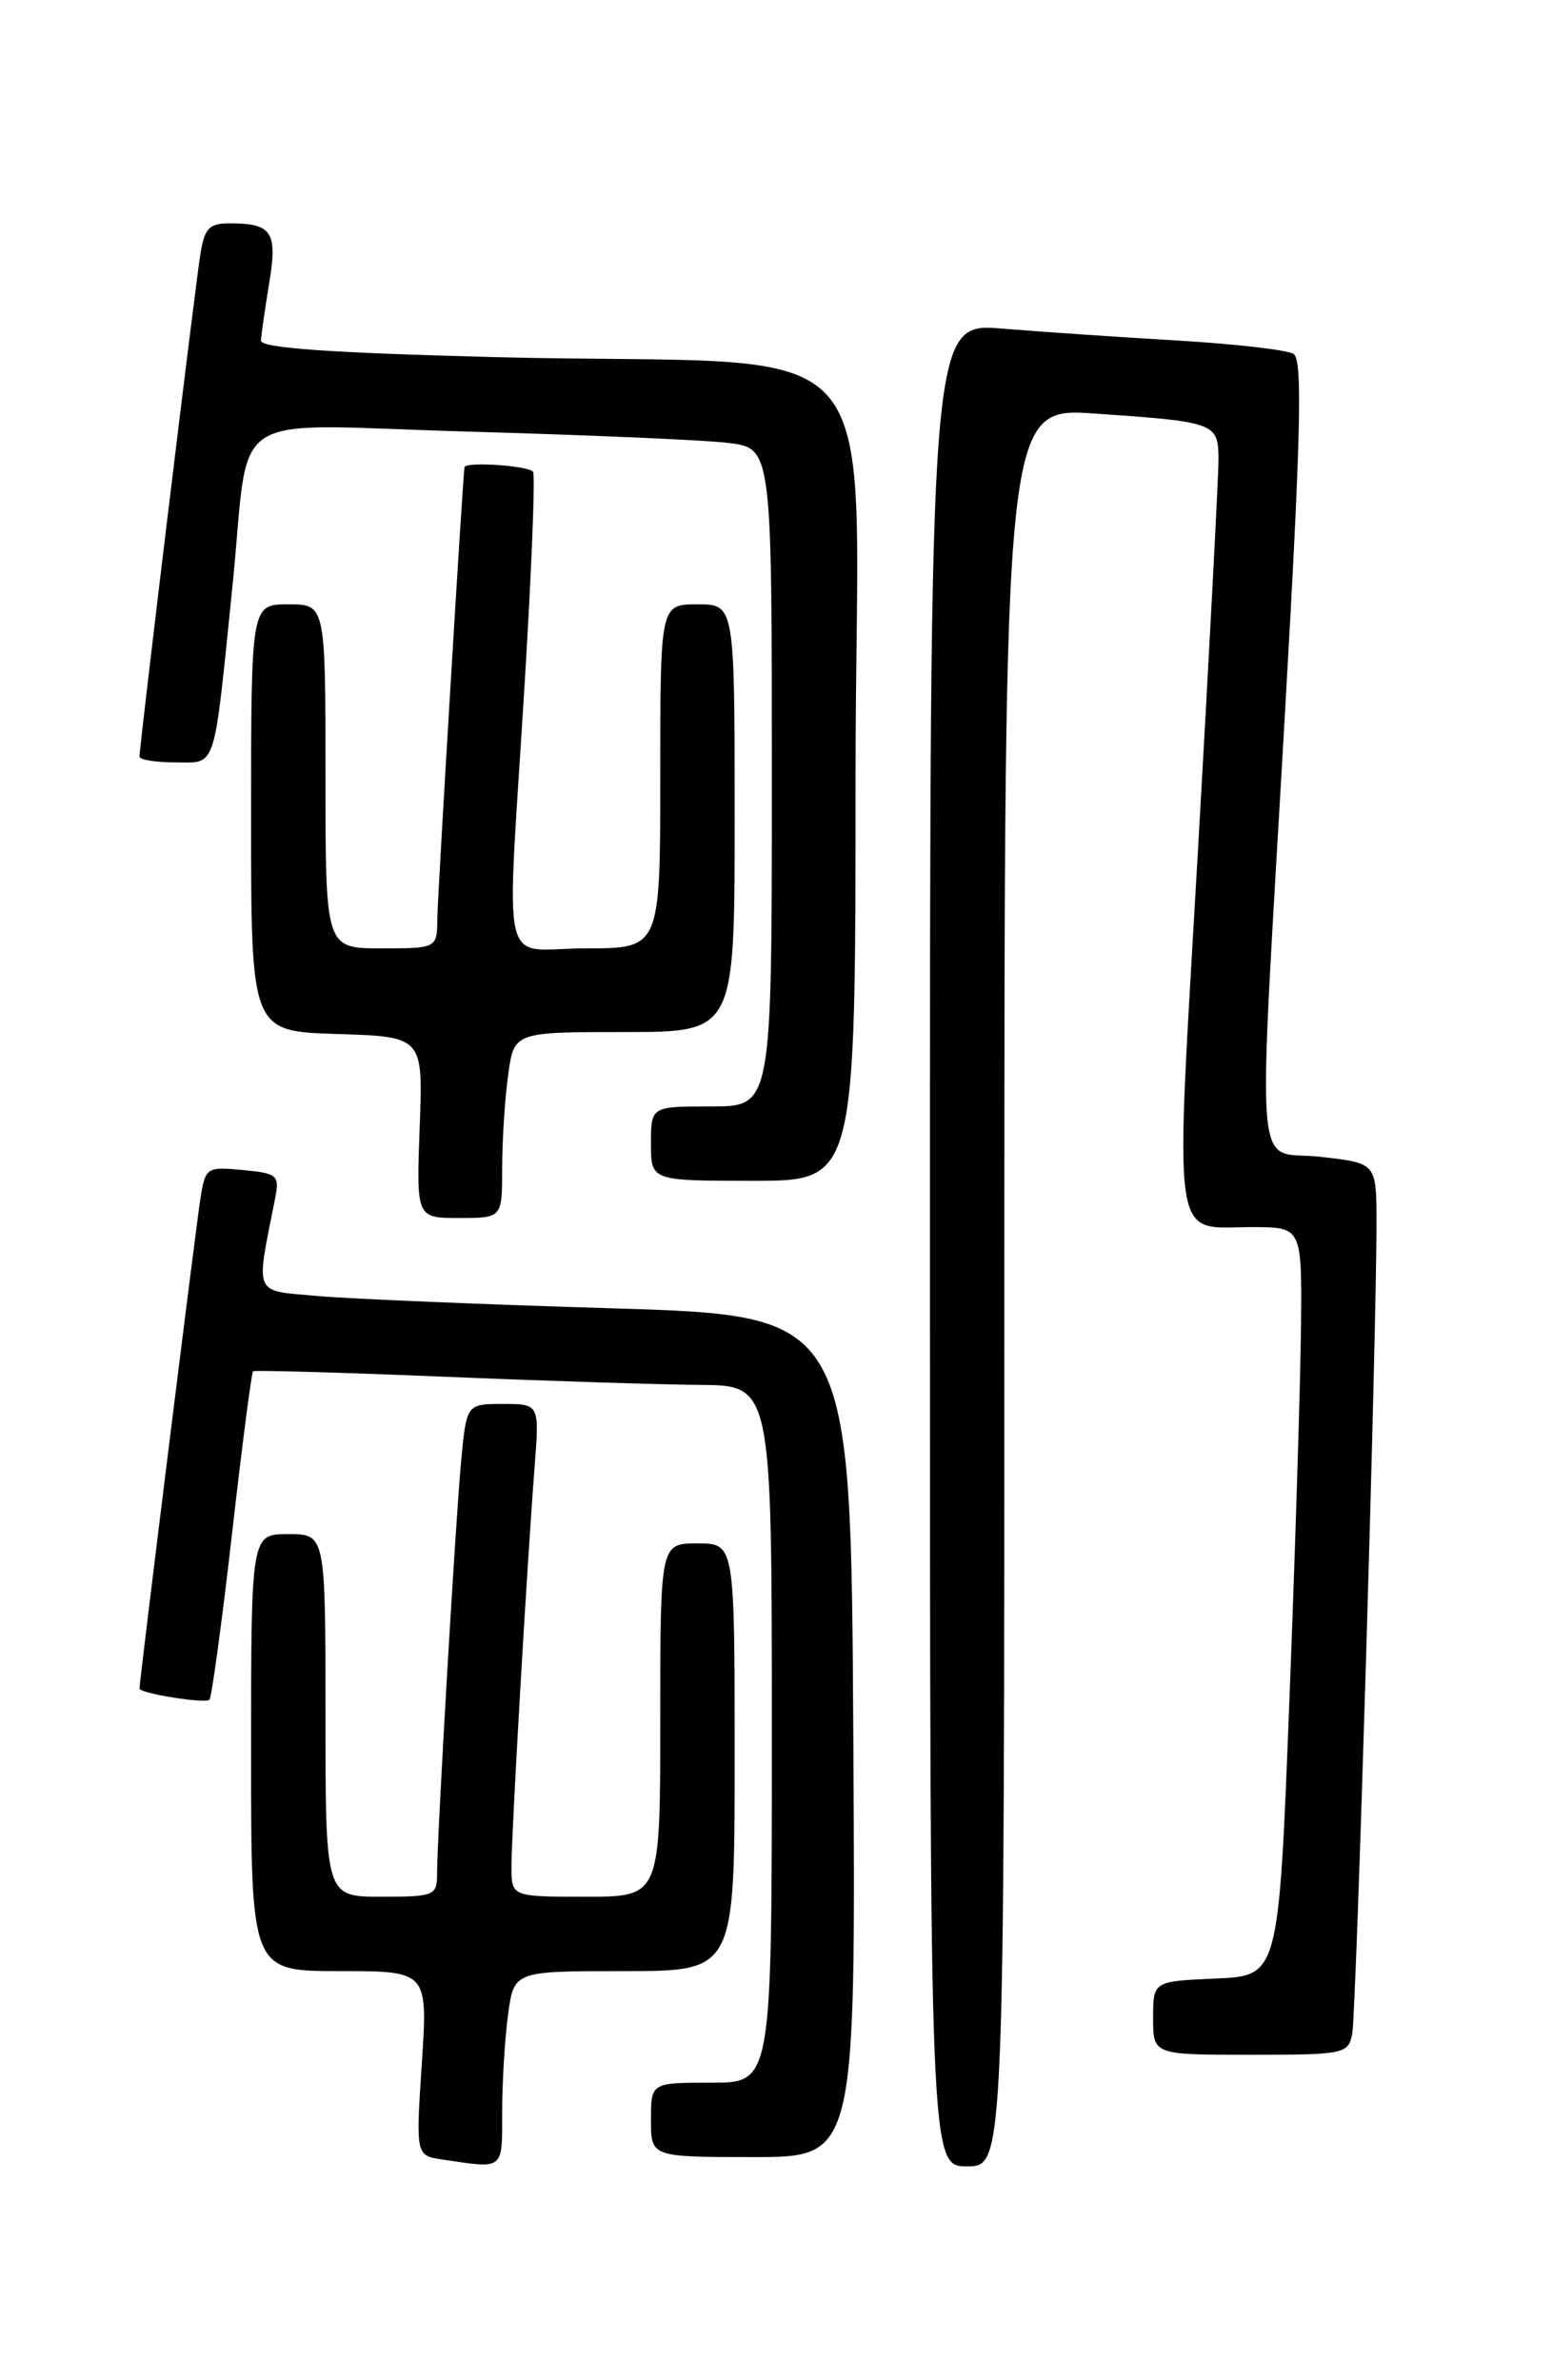 <?xml version="1.0" encoding="UTF-8" standalone="no"?>
<!DOCTYPE svg PUBLIC "-//W3C//DTD SVG 1.1//EN" "http://www.w3.org/Graphics/SVG/1.1/DTD/svg11.dtd" >
<svg xmlns="http://www.w3.org/2000/svg" xmlns:xlink="http://www.w3.org/1999/xlink" version="1.1" viewBox="0 0 167 256">
 <g >
 <path fill="currentColor"
d=" M 54.00 227.14 C 54.00 223.92 54.29 219.19 54.64 216.64 C 55.27 212.00 55.27 212.00 67.14 212.00 C 79.00 212.00 79.00 212.00 79.00 189.00 C 79.00 166.00 79.00 166.00 75.00 166.00 C 71.00 166.00 71.00 166.00 71.00 185.00 C 71.00 204.00 71.00 204.00 63.00 204.00 C 55.00 204.00 55.00 204.00 55.00 200.75 C 55.00 197.15 56.67 168.31 57.49 157.75 C 58.01 151.00 58.01 151.00 54.09 151.00 C 50.16 151.00 50.16 151.00 49.58 157.25 C 48.95 164.09 47.00 197.58 47.00 201.53 C 47.00 203.88 46.71 204.00 41.00 204.00 C 35.00 204.00 35.00 204.00 35.00 184.50 C 35.00 165.00 35.00 165.00 31.00 165.00 C 27.00 165.00 27.00 165.00 27.00 188.50 C 27.00 212.00 27.00 212.00 36.51 212.00 C 46.01 212.00 46.01 212.00 45.36 221.92 C 44.71 231.84 44.71 231.84 47.60 232.27 C 54.27 233.26 54.00 233.47 54.00 227.14 Z  M 108.00 138.41 C 108.00 43.81 108.00 43.81 117.75 44.48 C 130.68 45.37 130.99 45.49 131.03 49.32 C 131.04 51.07 130.05 69.97 128.83 91.32 C 126.31 135.18 125.84 131.96 134.75 131.98 C 140.00 132.00 140.00 132.00 139.90 142.75 C 139.84 148.66 139.28 166.78 138.65 183.00 C 137.50 212.50 137.50 212.50 130.75 212.80 C 124.00 213.09 124.00 213.09 124.00 217.05 C 124.00 221.00 124.00 221.00 134.48 221.00 C 144.55 221.00 144.98 220.91 145.41 218.75 C 145.85 216.50 148.05 143.01 148.02 131.30 C 148.00 125.10 148.00 125.10 142.00 124.42 C 134.75 123.60 135.19 128.97 138.15 77.17 C 139.90 46.73 140.09 38.67 139.10 38.06 C 138.42 37.64 132.82 36.99 126.68 36.63 C 120.53 36.27 112.01 35.69 107.75 35.34 C 100.00 34.71 100.00 34.71 100.00 133.86 C 100.00 233.00 100.00 233.00 104.00 233.00 C 108.00 233.00 108.00 233.00 108.00 138.41 Z  M 91.76 186.75 C 91.50 141.50 91.50 141.50 66.00 140.72 C 51.98 140.30 37.64 139.70 34.16 139.39 C 27.15 138.76 27.48 139.53 29.59 128.86 C 30.07 126.40 29.83 126.19 26.10 125.84 C 22.20 125.47 22.08 125.55 21.54 128.98 C 21.06 132.04 15.00 180.78 15.00 181.60 C 15.00 182.13 22.07 183.26 22.52 182.81 C 22.76 182.57 23.85 174.59 24.94 165.06 C 26.02 155.54 27.05 147.63 27.21 147.49 C 27.37 147.35 36.50 147.61 47.50 148.06 C 58.50 148.52 70.99 148.92 75.25 148.95 C 83.00 149.00 83.00 149.00 83.00 186.50 C 83.00 224.00 83.00 224.00 76.50 224.00 C 70.00 224.00 70.00 224.00 70.00 228.00 C 70.00 232.00 70.00 232.00 81.01 232.00 C 92.02 232.00 92.02 232.00 91.76 186.75 Z  M 54.00 125.64 C 54.00 122.69 54.29 118.19 54.64 115.64 C 55.27 111.00 55.27 111.00 67.14 111.00 C 79.00 111.00 79.00 111.00 79.00 88.00 C 79.00 65.00 79.00 65.00 75.00 65.00 C 71.00 65.00 71.00 65.00 71.00 83.50 C 71.00 102.00 71.00 102.00 63.00 102.00 C 53.58 102.00 54.45 105.75 56.42 73.50 C 57.16 61.40 57.57 51.16 57.32 50.75 C 56.93 50.09 50.07 49.62 49.95 50.25 C 49.77 51.27 47.06 96.20 47.03 98.75 C 47.00 102.00 47.00 102.00 41.00 102.00 C 35.00 102.00 35.00 102.00 35.00 83.50 C 35.00 65.00 35.00 65.00 31.00 65.00 C 27.00 65.00 27.00 65.00 27.00 87.96 C 27.00 110.92 27.00 110.92 36.25 111.21 C 45.50 111.50 45.50 111.50 45.13 121.25 C 44.77 131.00 44.77 131.00 49.38 131.00 C 54.00 131.00 54.00 131.00 54.00 125.64 Z  M 92.00 83.60 C 92.00 33.56 97.11 39.52 53.25 38.41 C 35.44 37.95 28.02 37.43 28.06 36.63 C 28.09 36.01 28.49 33.25 28.94 30.50 C 29.86 24.97 29.26 24.04 24.80 24.02 C 22.52 24.00 22.01 24.51 21.56 27.25 C 21.02 30.50 15.00 80.22 15.00 81.38 C 15.00 81.72 16.75 82.00 18.89 82.00 C 23.33 82.00 22.95 83.19 25.00 63.00 C 26.98 43.53 23.72 45.67 50.32 46.42 C 63.07 46.78 75.64 47.32 78.25 47.63 C 83.00 48.19 83.00 48.19 83.00 83.59 C 83.00 119.00 83.00 119.00 76.50 119.00 C 70.00 119.00 70.00 119.00 70.00 123.00 C 70.00 127.00 70.00 127.00 81.00 127.00 C 92.00 127.00 92.00 127.00 92.00 83.60 Z "/>
</g>
</svg>
